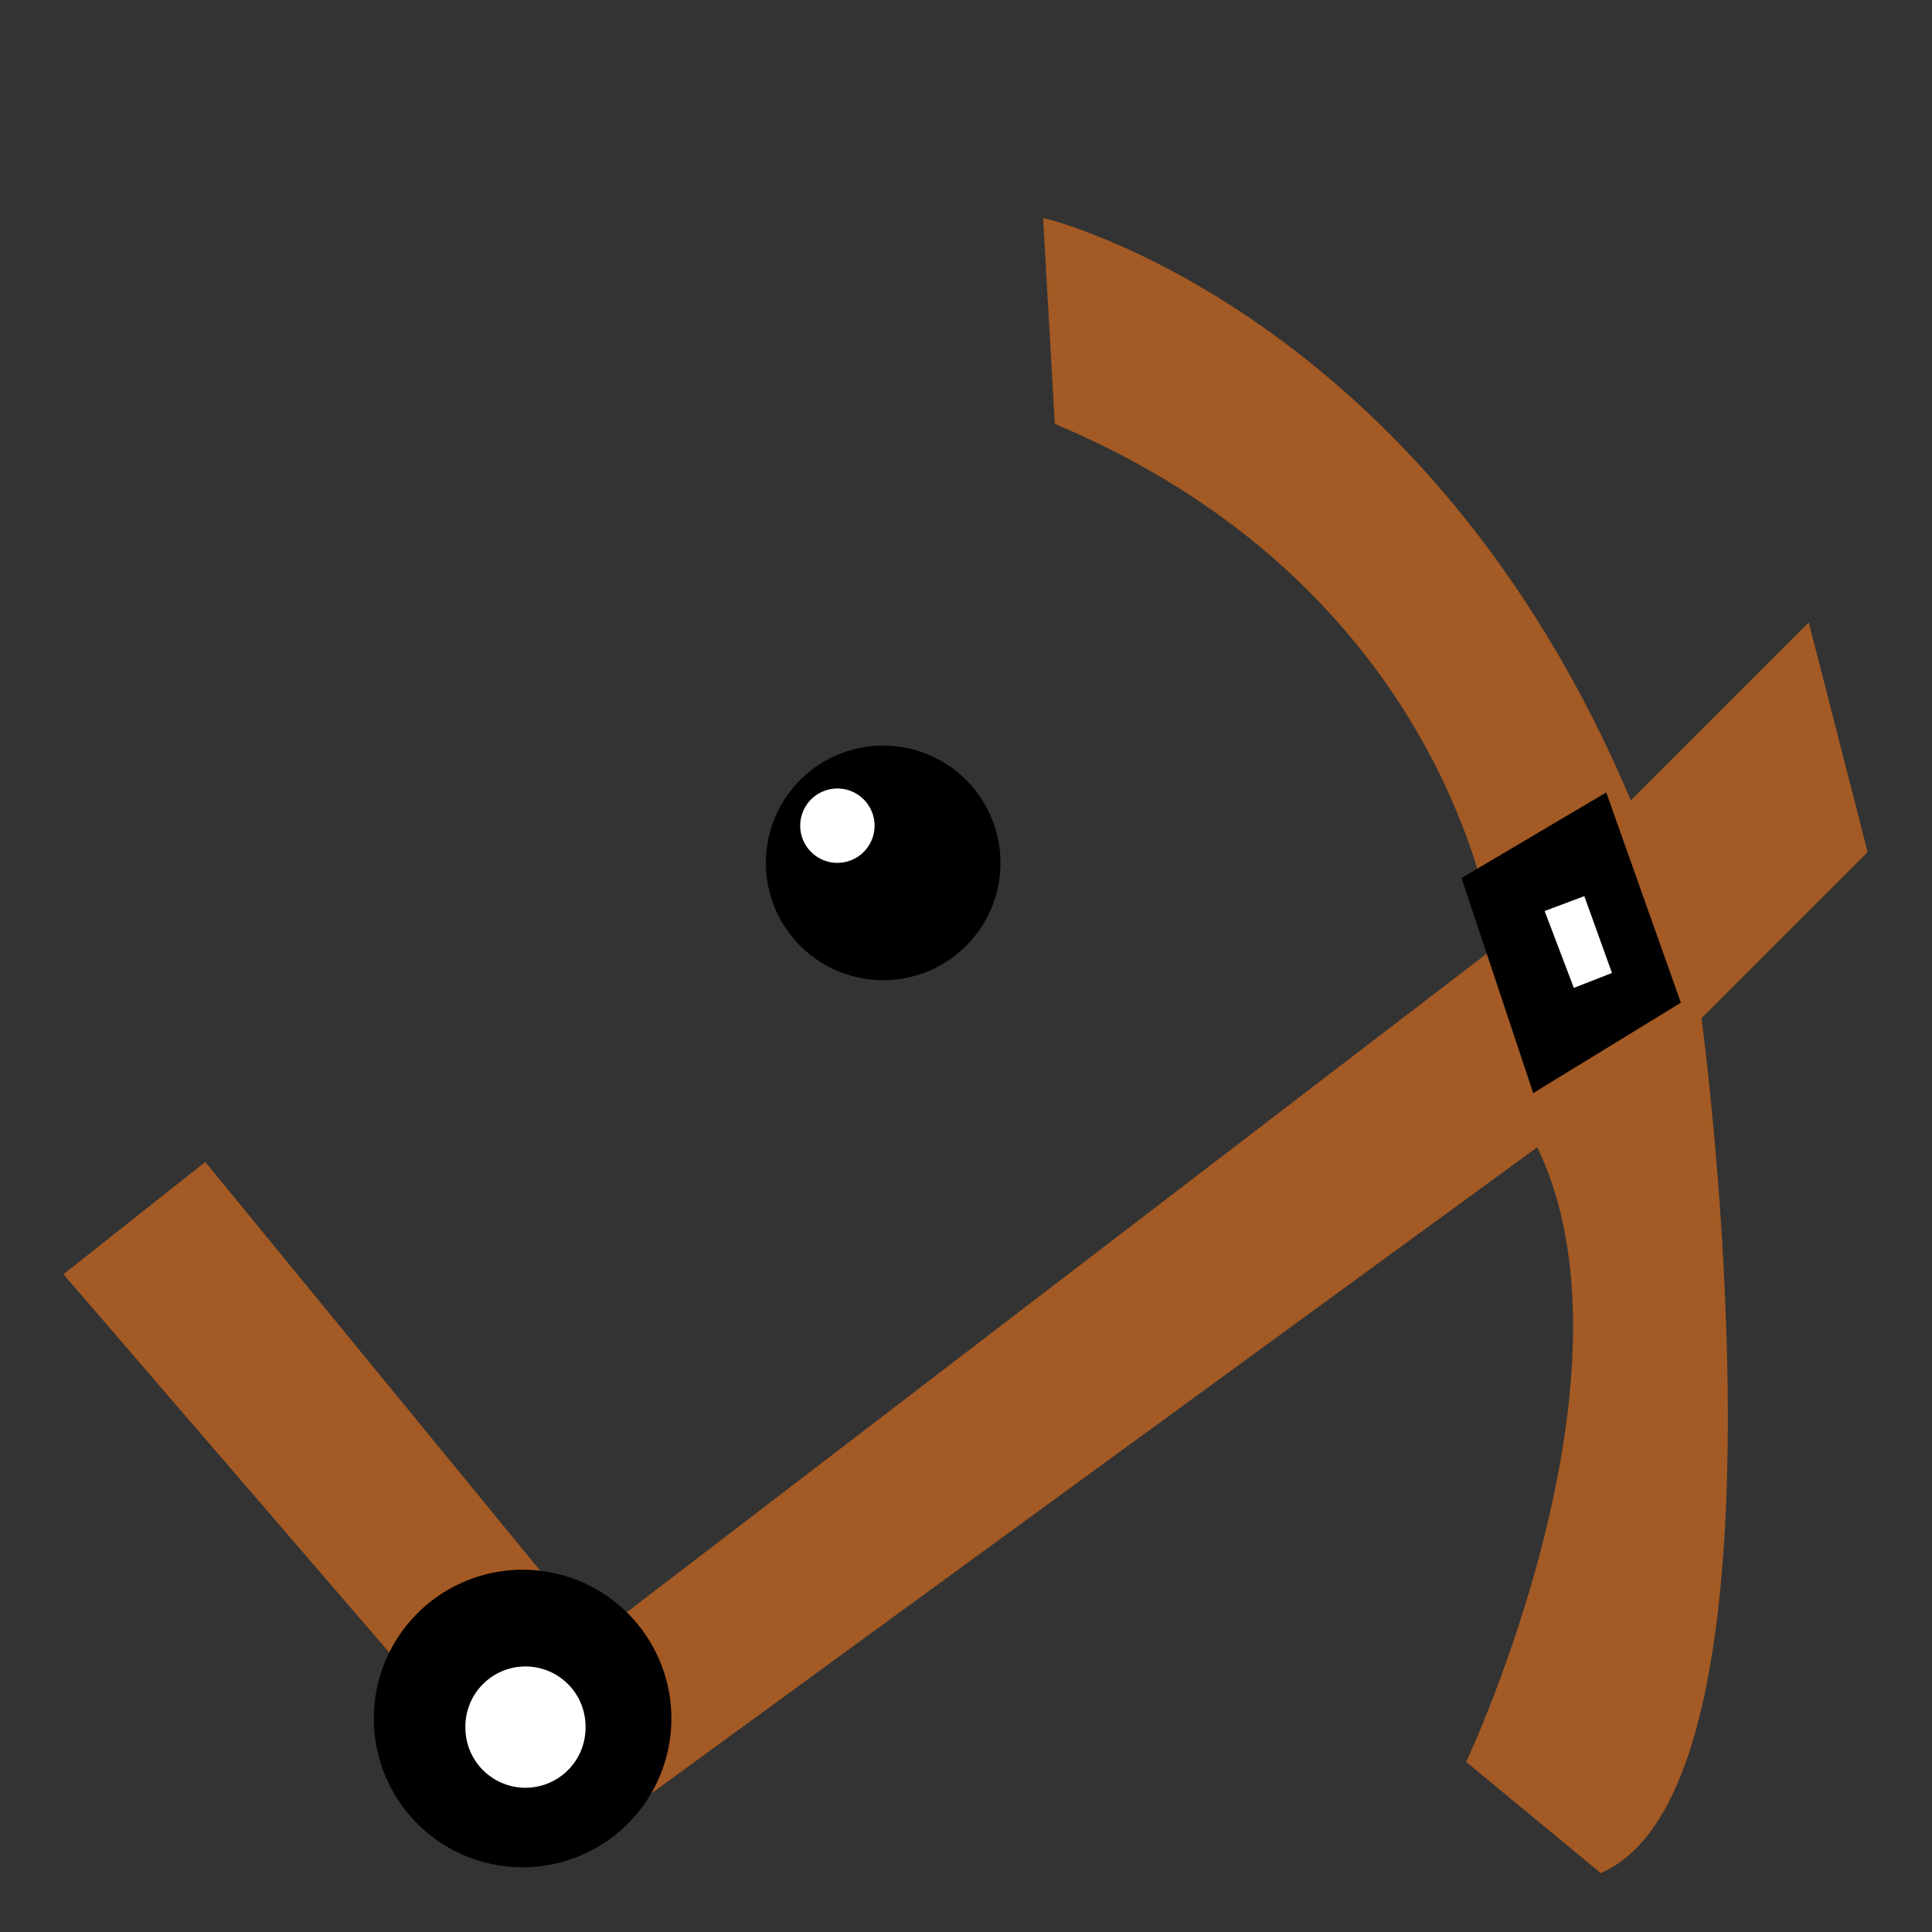 <?xml version="1.0" encoding="UTF-8" standalone="no"?>
<!-- Created with Inkscape (http://www.inkscape.org/) -->

<svg
   xmlns:dc="http://purl.org/dc/elements/1.1/"
   xmlns:cc="http://creativecommons.org/ns#"
   xmlns:rdf="http://www.w3.org/1999/02/22-rdf-syntax-ns#"
   xmlns:svg="http://www.w3.org/2000/svg"
   xmlns="http://www.w3.org/2000/svg"
   xmlns:sodipodi="http://sodipodi.sourceforge.net/DTD/sodipodi-0.dtd"
   xmlns:inkscape="http://www.inkscape.org/namespaces/inkscape"
   width="1024"
   height="1024"
   id="svg2"
   version="1.1"
   inkscape:version="0.48.4 r9939"
   sodipodi:docname="Classic Horse.svg">
  <rect width="100%" height="100%" fill="#333333" stroke="none"/>
  <defs
     id="defs4" />
  <sodipodi:namedview
     id="base"
     pagecolor="#ffffff"
     bordercolor="#666666"
     borderopacity="1.0"
     inkscape:pageopacity="0.0"
     inkscape:pageshadow="2"
     inkscape:zoom="0.35"
     inkscape:cx="17.1773"
     inkscape:cy="182.26145"
     inkscape:document-units="px"
     inkscape:current-layer="layer1"
     showgrid="false"
     inkscape:window-width="1366"
     inkscape:window-height="705"
     inkscape:window-x="-8"
     inkscape:window-y="-8"
     inkscape:window-maximized="1" />
  <g
     inkscape:label="Layer 1"
     inkscape:groupmode="layer"
     id="layer1"
     transform="translate(0,-28.362)">
    <path
       sodipodi:type="arc"
       style="fill:#000000;fill-opacity:1;stroke:#000000;stroke-opacity:1"
       id="path3006"
       sodipodi:cx="303.04578"
       sodipodi:cy="511.93057"
       sodipodi:rx="20.203051"
       sodipodi:ry="20.203051"
       d="m 323.249,511.931 a 20.203,20.203 0 1 1 -40.406,0 20.203,20.203 0 1 1 40.406,0 z"
       transform="matrix(3.003,0,0,3.003,-441.942,-1051.622)" />
    <path
       sodipodi:type="arc"
       style="fill:#ffffff;fill-opacity:1;stroke:#ffffff;stroke-opacity:1"
       id="path3008"
       sodipodi:cx="292.43915"
       sodipodi:cy="505.86966"
       sodipodi:rx="6.0609155"
       sodipodi:ry="6.0609155"
       d="m 298.5,505.87 a 6.061,6.061 0 1 1 -12.122,0 6.061,6.061 0 1 1 12.122,0 z"
       transform="matrix(3.003,0,0,3.003,-434.359,-1053.139)" />
    <path
       style="fill:#a45a24;fill-opacity:1;stroke:#a45a24;stroke-width:3.003px;stroke-linecap:butt;stroke-linejoin:miter;stroke-opacity:1"
       d="m 778.922,961.774 c 0,0 97.062,-206.258 36.398,-327.586 L 299.676,1010.305 35.787,703.952 108.584,646.321 314.842,898.077 794.088,531.059 c 0,0 -18.199,-188.059 -233.557,-279.055 l -6.066,-106.162 c 0,0 200.191,48.531 309.387,309.387 l 94.029,-94.029 30.332,118.295 -87.963,87.963 c 0,0 54.598,403.416 -51.564,451.947 z"
       id="path2996"
       inkscape:connector-curvature="0" />
    <path
       style="fill:#000000;stroke:#000000;stroke-width:3.322px;stroke-linecap:butt;stroke-linejoin:miter;stroke-opacity:1"
       d="M 776.63,494.467 813.545,605.213 888.893,559.101 850.461,450.839 z"
       id="path2998"
       inkscape:connector-curvature="0"
       sodipodi:nodetypes="ccccc" />
    <path
       sodipodi:type="arc"
       style="fill:#000000;fill-opacity:1;stroke:#000000;stroke-opacity:1"
       id="path3004"
       sodipodi:cx="238.90108"
       sodipodi:cy="664.96869"
       sodipodi:rx="25.75889"
       sodipodi:ry="25.75889"
       d="m 264.66,664.969 a 25.759,25.759 0 1 1 -51.518,0 25.759,25.759 0 1 1 51.518,0 z"
       transform="matrix(3.003,0,0,3.003,-440.426,-1057.688)" />
    <path
       sodipodi:type="arc"
       style="fill:#ffffff;fill-opacity:1;stroke:#ffffff;stroke-opacity:1"
       id="path3002"
       sodipodi:cx="239.40616"
       sodipodi:cy="666.48389"
       sodipodi:rx="10.101525"
       sodipodi:ry="10.101525"
       d="m 249.508,666.484 a 10.102,10.102 0 1 1 -20.203,0 10.102,10.102 0 1 1 20.203,0 z"
       transform="matrix(3.003,0,0,3.003,-440.426,-1057.688)" />
    <path
       style="fill:#ffffff;stroke:#ffffff;stroke-width:3.003px;stroke-linecap:butt;stroke-linejoin:miter;stroke-opacity:1"
       d="m 820.628,512.102 14.408,37.915 17.441,-6.825 -13.649,-37.915 z"
       id="path3000"
       inkscape:connector-curvature="0" />
  </g>
</svg>

